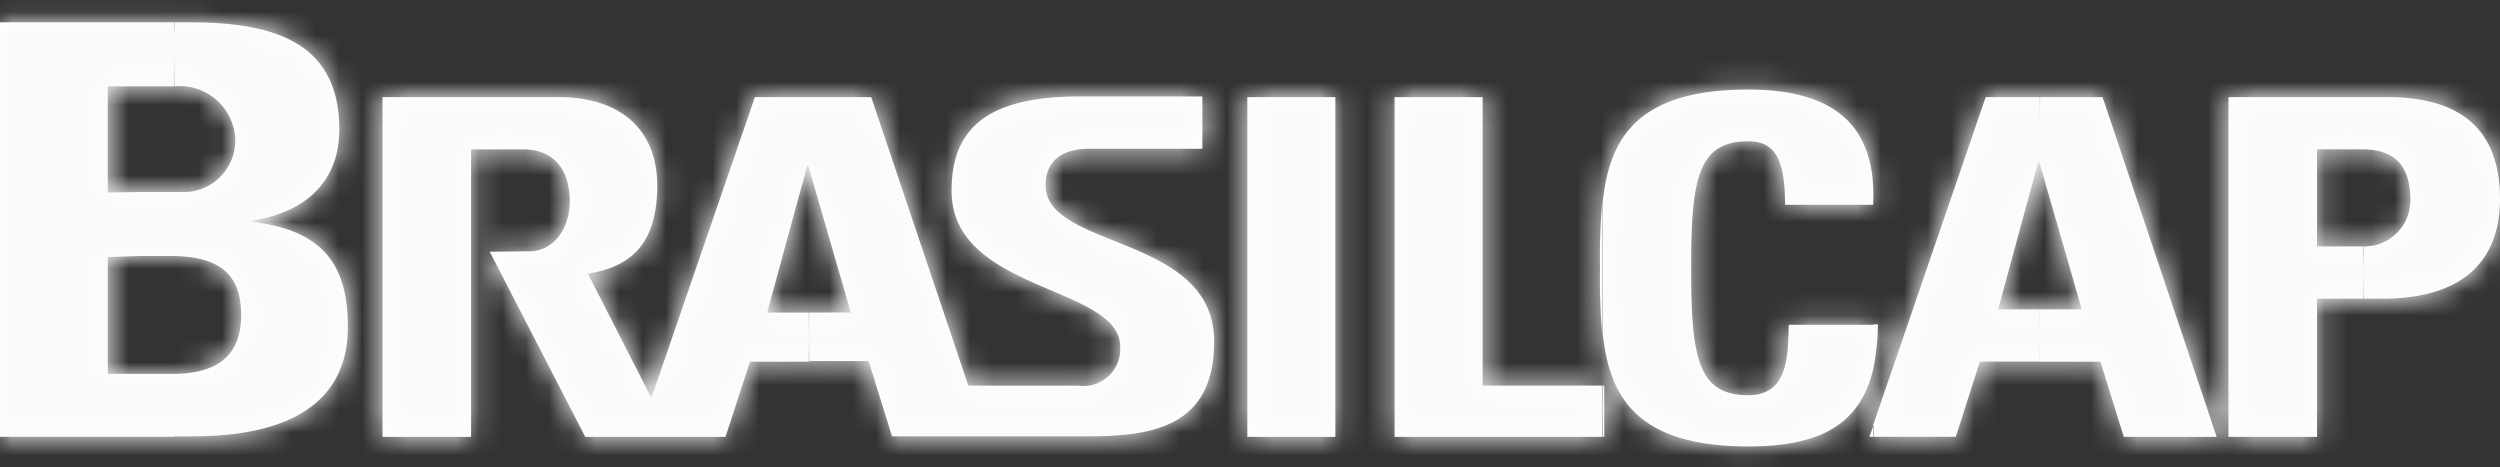<svg xmlns="http://www.w3.org/2000/svg" xmlns:xlink="http://www.w3.org/1999/xlink" width="107" height="20" viewBox="0 0 107 20">
    <rect x="0" y="0" width="107" height="20" fill="#333333" stroke="none"/>
    <defs>
        <path id="a" d="M101.155 12.784v-2.238h.091a1.967 1.967 0 0 0 1.918-1.964c0-1.165-.388-2.169-2.009-2.192V4.156h1.028c3.447 0 4.817 1.686 4.817 4.358 0 1.644-.617 4.27-5.046 4.27h-.799zm-12.055.457h-1.8v2.238h2.6l1 3.22h3.973L89.989 4.156h-2.672v2.9l1.783 6.185zm12.055-9.085V6.39h-1.987v4.156h2.009v2.238h-2.009v5.914h-3.79V4.156h5.777zm-13.838 9.085h-1.8l1.713-6.279h.046l.023.091V4.156h-2.311l-4.818 14.04v.5h3.539l1.028-3.22h2.557v-2.235h.023zm-7.124 2.466V13.88h.183a10.5 10.5 0 0 1-.183 1.827zm0-1.827v1.827c-.548 2.535-2.4 3.4-5.366 3.4-4.8 0-5.96-2.146-6.234-4.886V8.697c.274-2.74 1.439-4.864 6.234-4.864 3.9 0 5.5 1.735 5.343 4.932H76.4c0-1.964-.434-2.717-1.576-2.717-2.169 0-2.443 1.644-2.443 5.434s.274 5.434 2.443 5.434c1.781 0 1.69-1.85 1.735-3.014h3.631l.003-.022zm0 4.316l-.183.5h.183v-.5zm-11.622.5h.091v-2.19h-.092v2.192l.001-.002zm0-10v5.549a27.013 27.013 0 0 1-.091-2.763c-.017-.93.014-1.86.091-2.786zm0 7.809h-5.115V4.156h-3.768v14.542h8.905v-2.192l-.022-.001zm-33.955-1.027v-2.1h1.8l-1.8-6.211V4.156h2.672l4.156 12.35h4.7a1.579 1.579 0 0 0 1.8-1.667c0-2.626-7.216-2.329-7.216-6.668 0-2.283 1.073-4.042 5.434-4.042h5.3v2.239H46.6c-1.165 0-1.85.548-1.85 1.553 0 2.763 7.216 2.1 7.216 6.69 0 3.745-2.763 4.064-5.5 4.064h-8.288l-1-3.22h-2.562v.023zm22.537 3.22V4.156h-3.767v14.542h3.767zM34.616 4.156V7.19l-.023-.091h-.046l-1.713 6.279h1.8v2.1H32.1l-1.05 3.22h-6.001l-4.087-7.923 1.552-.019c1.142.069 1.872-.936 1.872-2.146 0-1.439-.776-2.215-1.964-2.215h-2.26v12.303h-3.79V4.156h7.535c2.58 0 4.224 1.324 4.224 3.813-.023 2.192-.845 3.4-2.968 3.745l2.717 5.32 4.43-12.878h2.306zM7.467 18.698v-2.694c1.073-.023 2.854-.251 2.854-2.512 0-1.53-.685-2.489-2.854-2.535v-2.74h.206a2.22 2.22 0 0 0 2.397-2.261 2.382 2.382 0 0 0-2.626-2.26V.956h.685c3.516 0 6.394.8 6.394 4.59 0 2.055-1.256 3.516-3.745 3.9v.05c3.242.365 4.11 2.055 4.11 4.5 0 4.5-4.841 4.681-6.8 4.681h-.621v.021zm0-17.742v2.74H4.612V8.24l1.461-.023h1.394v2.739H6.074l-1.461.046v5h2.854v2.694H0V.956h7.467z"/>
    </defs>
    <g fill="none" fill-rule="evenodd">
        <mask id="b" fill="#fff">
            <use xlink:href="#a"/>
        </mask>
        <use fill="#FFF" xlink:href="#a"/>
        <g fill="#FAFAFA" mask="url(#b)">
            <path d="M-22-17h151v54H-22z"/>
        </g>
    </g>
</svg>
